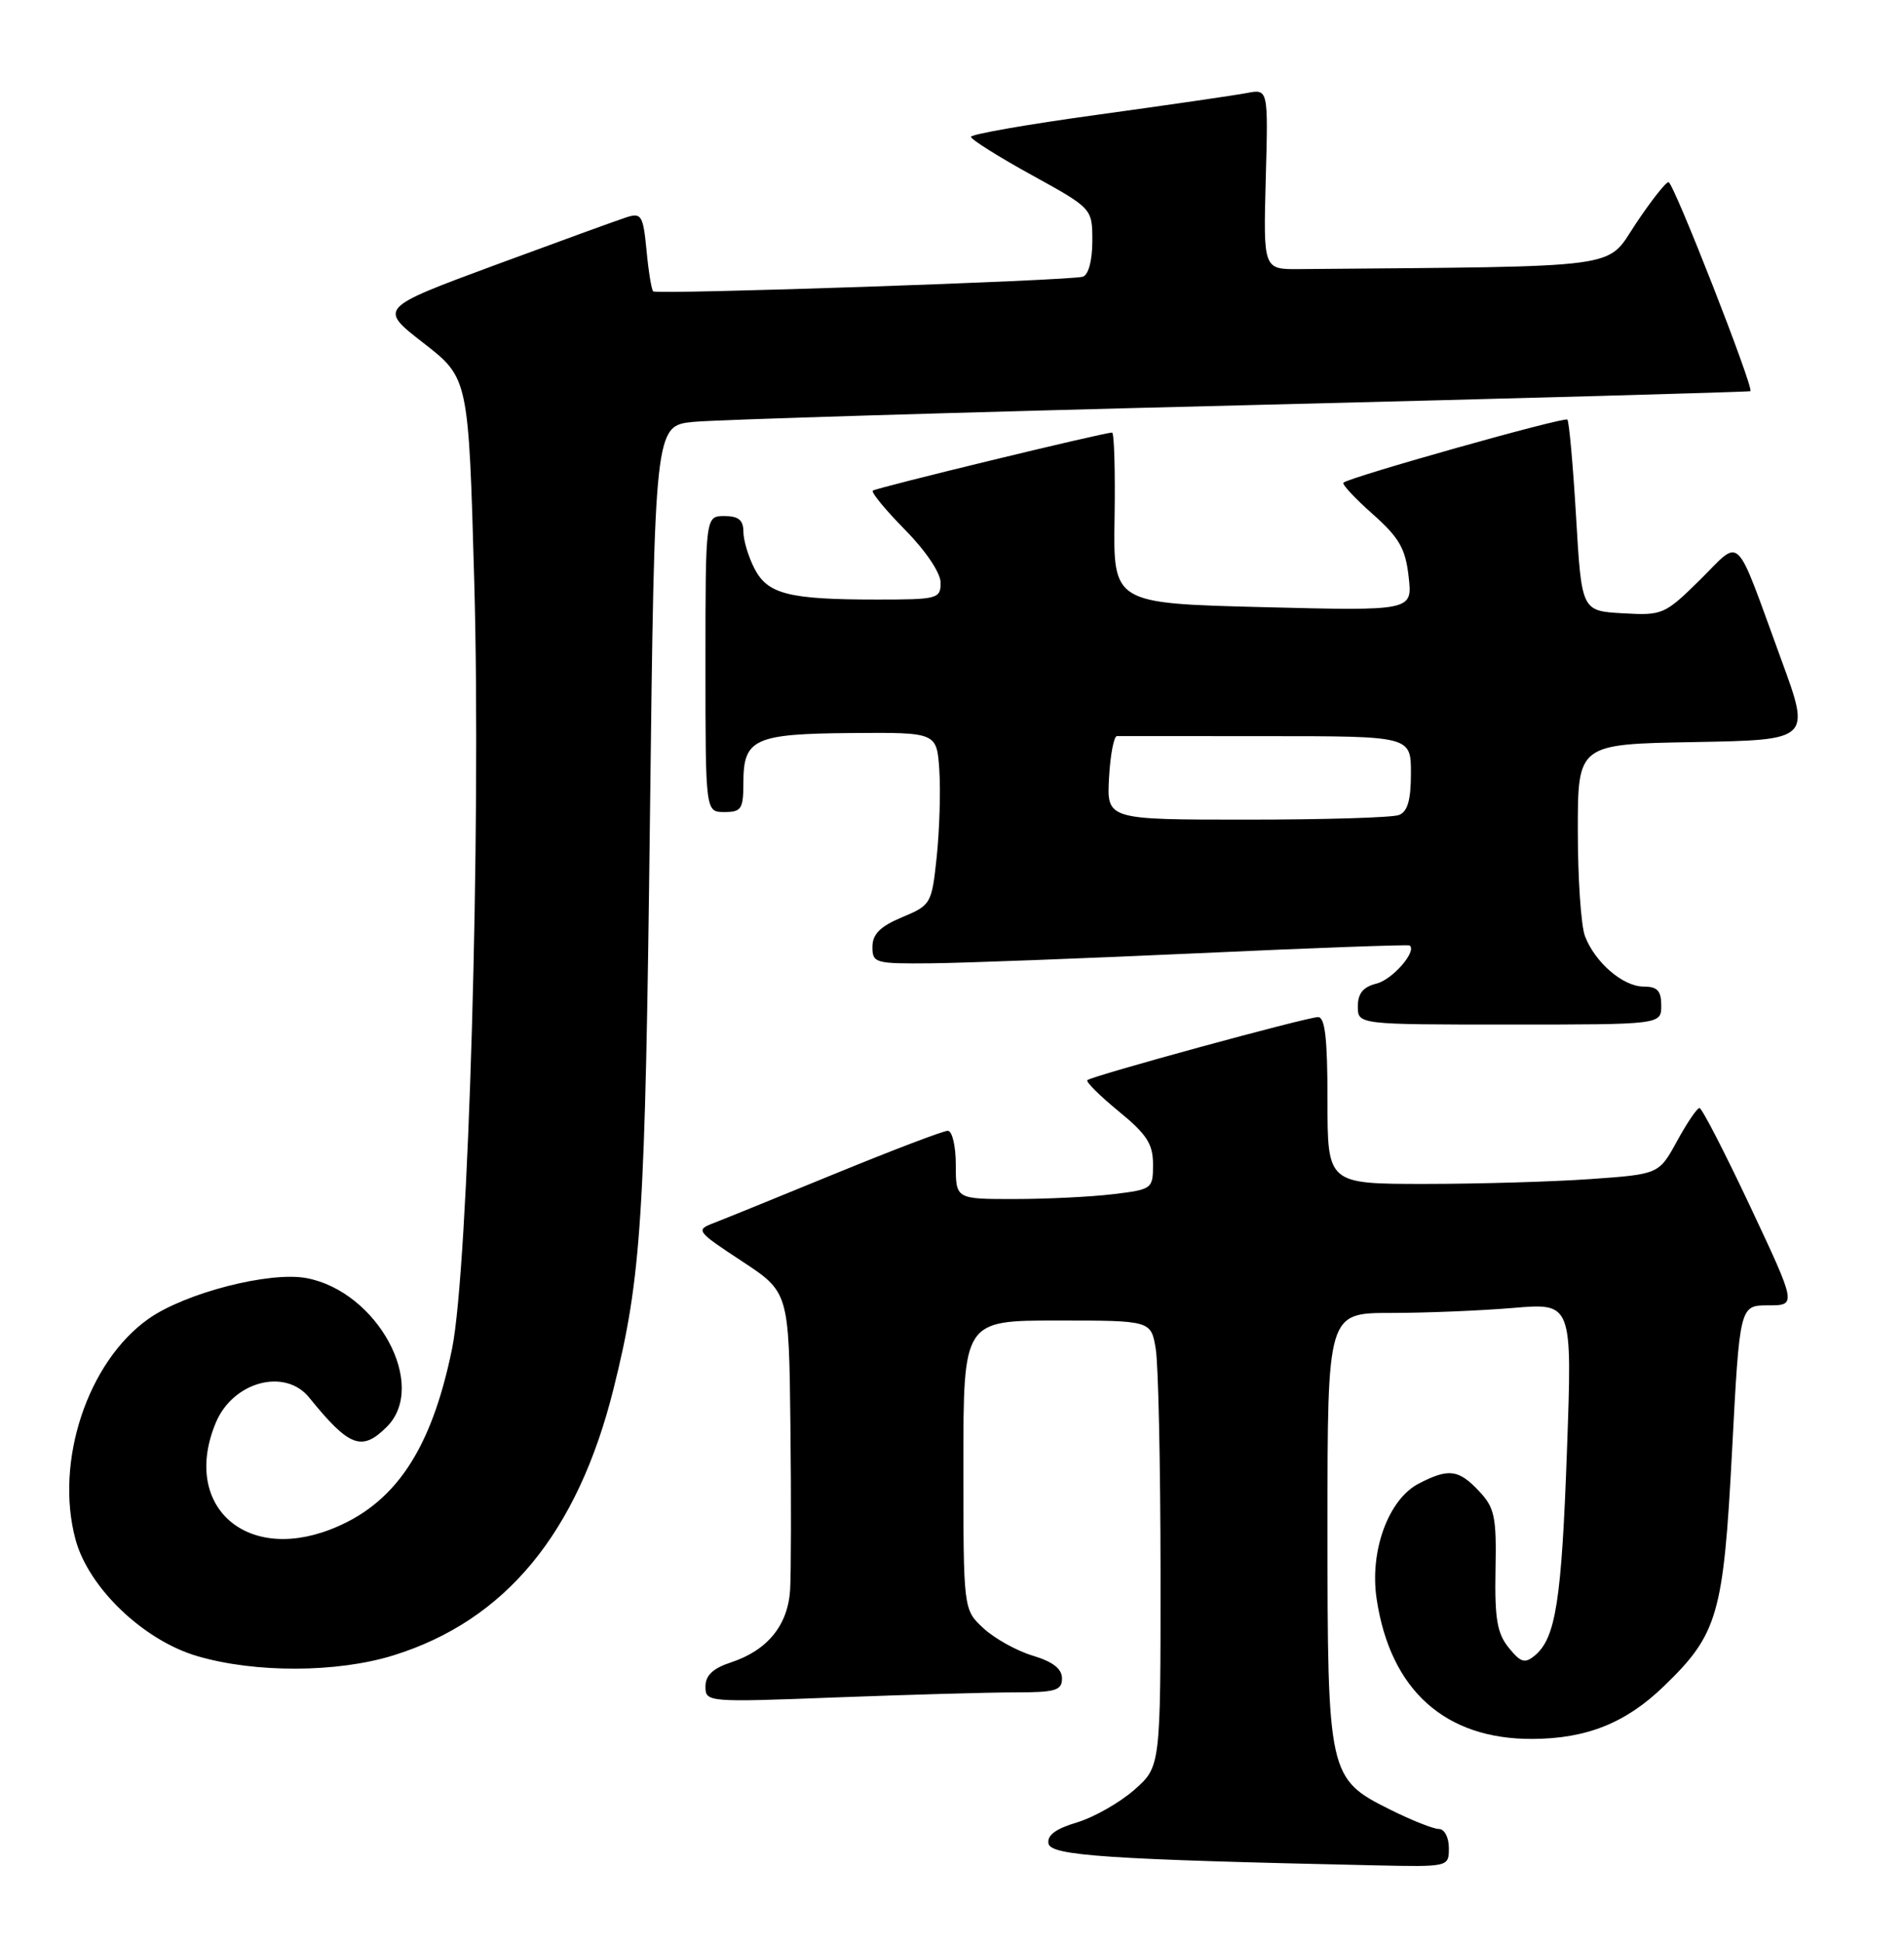 <?xml version="1.0" encoding="UTF-8" standalone="no"?>
<!DOCTYPE svg PUBLIC "-//W3C//DTD SVG 1.1//EN" "http://www.w3.org/Graphics/SVG/1.1/DTD/svg11.dtd" >
<svg xmlns="http://www.w3.org/2000/svg" xmlns:xlink="http://www.w3.org/1999/xlink" version="1.1" viewBox="0 0 251 256">
 <g >
 <path fill="currentColor"
d=" M 191.00 243.50 C 191.00 242.11 190.42 241.00 189.70 241.00 C 188.98 241.00 186.10 239.86 183.29 238.46 C 175.10 234.38 175.00 233.93 175.00 201.10 C 175.00 173.00 175.00 173.00 183.35 173.00 C 187.94 173.00 195.20 172.70 199.48 172.34 C 207.27 171.68 207.27 171.68 206.57 191.09 C 205.86 210.92 205.09 215.85 202.33 218.14 C 201.02 219.23 200.47 219.07 198.89 217.11 C 197.36 215.22 197.03 213.28 197.15 206.87 C 197.29 199.84 197.04 198.67 194.98 196.48 C 192.28 193.61 190.98 193.44 187.04 195.48 C 183.02 197.56 180.53 204.38 181.48 210.69 C 183.28 222.70 190.51 229.19 202.02 229.13 C 209.16 229.10 214.33 227.03 219.33 222.20 C 226.46 215.33 227.20 212.77 228.33 191.25 C 229.34 172.00 229.34 172.00 233.09 172.00 C 236.85 172.00 236.85 172.00 230.74 159.00 C 227.37 151.85 224.36 146.00 224.04 146.00 C 223.72 146.00 222.39 147.96 221.08 150.36 C 218.69 154.72 218.69 154.72 209.69 155.36 C 204.74 155.71 194.91 156.00 187.85 156.00 C 175.00 156.00 175.00 156.00 175.00 145.00 C 175.00 136.86 174.68 134.00 173.75 134.02 C 172.23 134.04 143.88 141.78 143.34 142.33 C 143.12 142.54 144.99 144.39 147.47 146.43 C 151.18 149.46 152.00 150.73 152.00 153.43 C 152.00 156.65 151.89 156.73 146.75 157.35 C 143.86 157.70 138.01 157.99 133.75 157.99 C 126.00 158.00 126.00 158.00 126.00 153.50 C 126.00 151.00 125.53 149.00 124.94 149.00 C 124.36 149.00 117.72 151.53 110.19 154.61 C 102.66 157.70 95.40 160.65 94.05 161.17 C 91.68 162.07 91.82 162.25 97.80 166.18 C 104.00 170.26 104.00 170.26 104.20 187.88 C 104.31 197.57 104.29 207.29 104.16 209.48 C 103.87 214.16 101.18 217.46 96.35 219.05 C 93.98 219.83 93.00 220.76 93.00 222.23 C 93.00 224.29 93.24 224.31 110.25 223.66 C 119.74 223.30 130.31 223.00 133.75 223.00 C 139.15 223.00 140.00 222.75 140.00 221.16 C 140.00 219.89 138.81 218.96 136.15 218.16 C 134.04 217.53 131.11 215.90 129.65 214.55 C 127.00 212.10 127.00 212.10 127.00 193.05 C 127.00 174.00 127.00 174.00 139.37 174.00 C 151.74 174.00 151.74 174.00 152.36 177.75 C 152.70 179.81 152.98 193.04 152.99 207.15 C 153.00 232.79 153.00 232.79 149.52 235.85 C 147.60 237.53 144.21 239.46 141.98 240.13 C 139.18 240.96 138.01 241.83 138.22 242.92 C 138.53 244.52 146.08 245.02 181.25 245.79 C 191.00 246.00 191.00 246.00 191.00 243.50 Z  M 51.86 218.12 C 66.63 213.53 76.14 202.01 80.88 183.00 C 84.57 168.21 85.05 160.70 85.68 107.80 C 86.30 56.11 86.30 56.11 91.40 55.59 C 94.20 55.31 126.65 54.32 163.50 53.41 C 200.35 52.49 230.61 51.65 230.75 51.54 C 231.24 51.14 220.61 24.00 219.96 24.00 C 219.59 24.00 217.64 26.48 215.63 29.50 C 211.65 35.49 214.74 35.08 171.27 35.46 C 166.54 35.50 166.54 35.50 166.86 23.61 C 167.19 11.71 167.19 11.71 164.35 12.26 C 162.78 12.56 153.96 13.84 144.75 15.11 C 135.54 16.37 128.00 17.69 128.00 18.03 C 128.00 18.37 131.60 20.64 136.00 23.06 C 144.00 27.47 144.00 27.47 144.00 31.77 C 144.00 34.32 143.49 36.22 142.75 36.46 C 141.11 36.99 86.62 38.84 86.11 38.39 C 85.89 38.20 85.49 35.77 85.23 33.00 C 84.79 28.42 84.55 28.01 82.65 28.61 C 81.49 28.98 73.66 31.83 65.23 34.94 C 49.91 40.61 49.91 40.61 55.84 45.21 C 61.77 49.82 61.77 49.82 62.52 76.66 C 63.44 109.30 61.76 167.12 59.59 177.74 C 56.84 191.15 52.01 198.30 43.48 201.56 C 32.15 205.89 23.96 198.21 28.45 187.46 C 30.71 182.05 37.57 180.21 40.76 184.15 C 46.04 190.67 47.70 191.30 51.00 188.00 C 56.46 182.54 49.76 170.17 40.40 168.41 C 35.54 167.50 24.43 170.36 19.60 173.76 C 11.55 179.42 7.18 192.61 9.96 202.87 C 11.68 209.22 18.91 216.14 26.01 218.22 C 33.63 220.46 44.47 220.42 51.86 218.12 Z  M 219.00 132.50 C 219.00 130.55 218.49 130.00 216.69 130.00 C 213.96 130.00 210.26 126.82 208.94 123.34 C 208.42 121.98 208.00 115.74 208.00 109.46 C 208.00 98.05 208.00 98.05 223.35 97.78 C 238.70 97.50 238.70 97.50 234.85 87.00 C 228.54 69.76 229.69 70.90 224.11 76.40 C 219.45 80.99 219.17 81.11 213.91 80.81 C 208.50 80.50 208.50 80.50 207.77 68.10 C 207.37 61.28 206.85 55.52 206.62 55.29 C 206.22 54.89 177.93 62.86 177.10 63.60 C 176.88 63.80 178.61 65.66 180.95 67.73 C 184.46 70.85 185.28 72.27 185.70 76.00 C 186.21 80.50 186.21 80.50 166.48 80.00 C 146.75 79.50 146.75 79.50 146.93 68.25 C 147.03 62.06 146.88 57.00 146.60 57.00 C 145.48 57.00 115.47 64.28 115.06 64.65 C 114.82 64.87 116.73 67.19 119.31 69.81 C 122.05 72.59 124.00 75.49 124.00 76.78 C 124.00 78.90 123.61 79.00 115.62 79.00 C 103.99 79.00 101.20 78.30 99.46 74.92 C 98.66 73.37 98.00 71.18 98.00 70.05 C 98.00 68.53 97.35 68.00 95.50 68.00 C 93.00 68.00 93.00 68.00 93.00 87.50 C 93.00 107.00 93.00 107.00 95.50 107.00 C 97.74 107.00 98.00 106.59 98.00 103.12 C 98.00 97.34 99.43 96.69 112.30 96.59 C 123.50 96.50 123.50 96.50 123.83 101.50 C 124.01 104.25 123.85 109.36 123.49 112.86 C 122.83 119.10 122.74 119.26 118.92 120.86 C 116.03 122.07 115.02 123.09 115.01 124.75 C 115.00 126.90 115.36 127.00 122.75 126.93 C 127.01 126.89 142.88 126.29 158.00 125.60 C 173.12 124.90 185.65 124.45 185.83 124.58 C 186.83 125.33 183.58 129.07 181.47 129.60 C 179.70 130.04 179.00 130.90 179.00 132.61 C 179.00 135.00 179.00 135.00 199.00 135.00 C 219.00 135.00 219.00 135.00 219.00 132.50 Z  M 146.20 102.49 C 146.37 99.46 146.84 96.98 147.25 96.99 C 147.66 96.99 156.55 97.00 167.00 97.00 C 186.00 97.00 186.00 97.00 186.00 101.89 C 186.00 105.43 185.56 106.95 184.42 107.39 C 183.55 107.73 174.53 108.00 164.37 108.00 C 145.90 108.00 145.90 108.00 146.20 102.49 Z "/>
</g>
</svg>